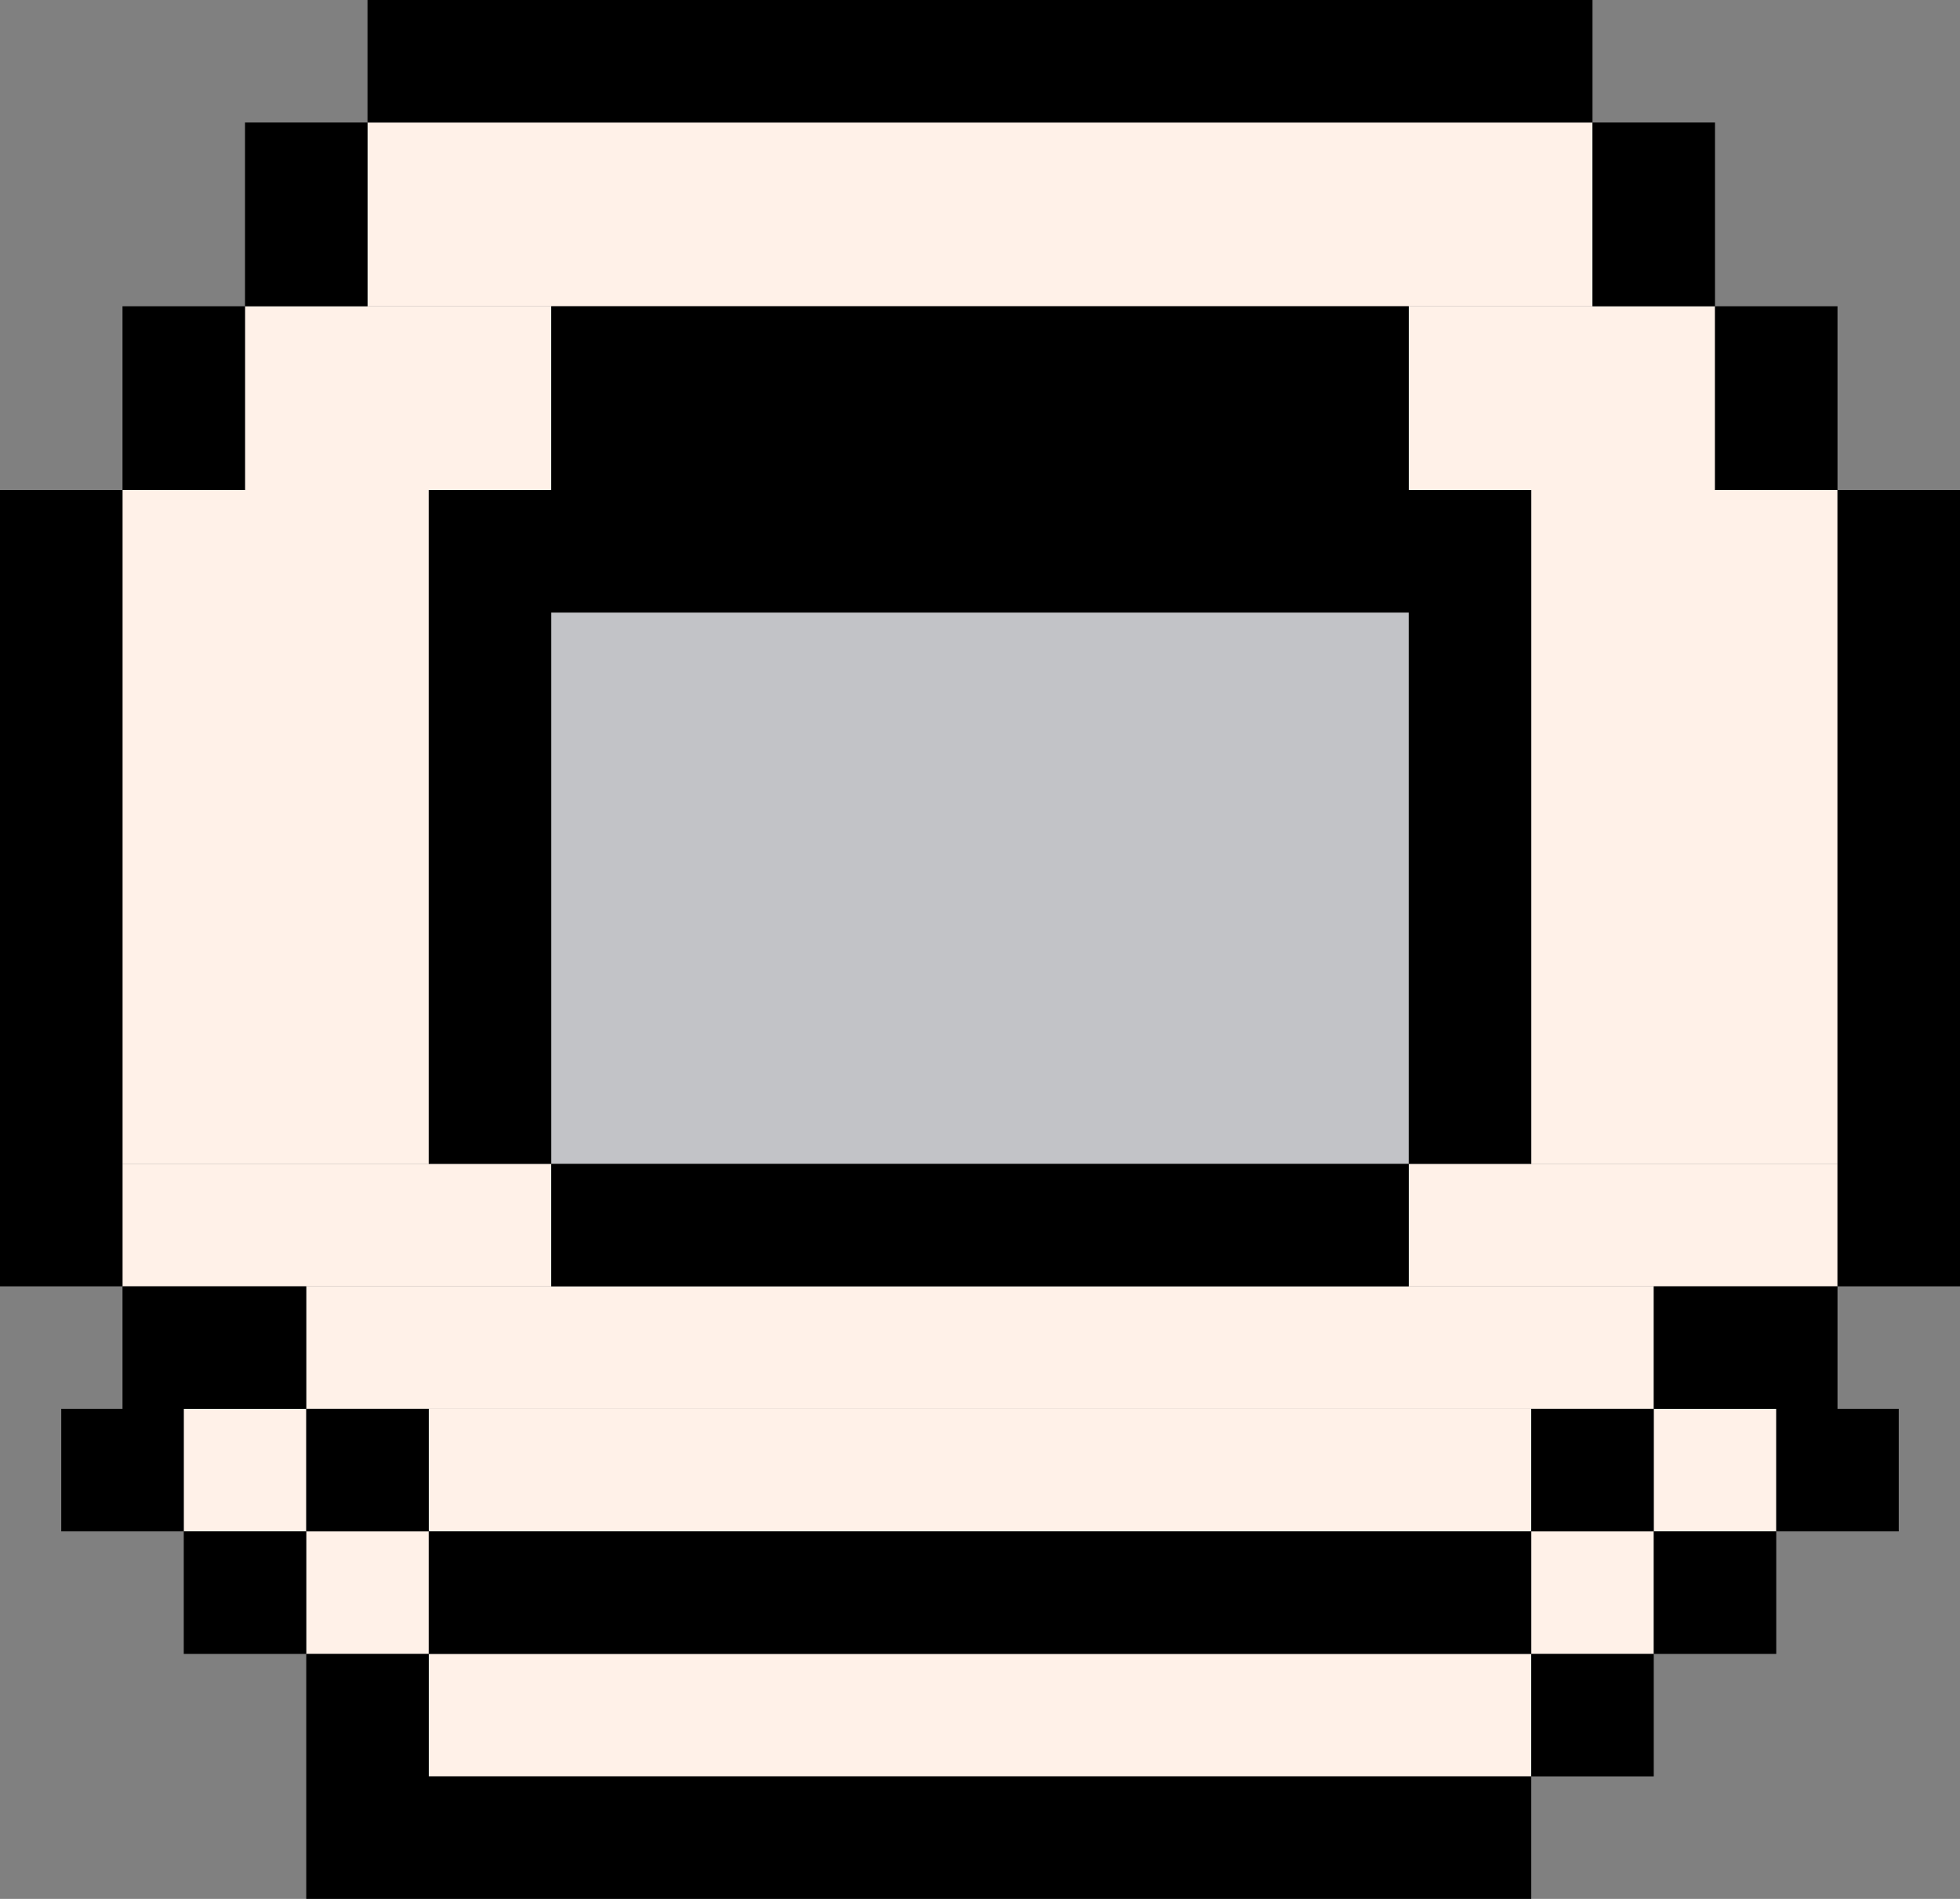 <svg width="32" height="31" viewBox="0 0 32 31" fill="none" xmlns="http://www.w3.org/2000/svg">
<rect x="0" y="0" width="32" height="31" fill="#808080" stroke="none"/>
<rect x="6" y="2" width="20" height="3" fill="#FFF1E8"/>
<rect x="4" y="5" width="5" height="3" fill="#FFF1E8"/>
<rect x="23" y="5" width="5" height="3" fill="#FFF1E8"/>
<rect x="9" y="10" width="14" height="9" fill="#C2C3C7"/>
<rect x="2" y="19" width="7" height="2" fill="#FFF1E8"/>
<rect x="23" y="19" width="7" height="2" fill="#FFF1E8"/>
<rect x="5" y="21" width="22" height="2" fill="#FFF1E8"/>
<rect x="7" y="27" width="18" height="2" fill="#FFF1E8"/>
<rect x="5" y="25" width="2" height="2" fill="#FFF1E8"/>
<rect x="25" y="25" width="2" height="2" fill="#FFF1E8"/>
<rect x="3" y="23" width="2" height="2" fill="#FFF1E8"/>
<rect x="27" y="23" width="2" height="2" fill="#FFF1E8"/>
<rect x="7" y="23" width="18" height="2" fill="#FFF1E8"/>
<rect x="2" y="8" width="5" height="11" fill="#FFF1E8"/>
<rect x="25" y="8" width="5" height="11" fill="#FFF1E8"/>
<path fill-rule="evenodd" clip-rule="evenodd" d="M6 0H26V2H6V0ZM4 5V2H6V5H4ZM2 8V5H4V8H2ZM2 21H0V8H2V21ZM5 23V21H2V23H1V25H3V27H5V31H7H25V29H27V27H29V25H31V23H30V21H32V8H30V5H28V2H26V5H28V8H30V21H27V23H25V25H7V23H5ZM5 25H7V27H5V25ZM25 27V29H7V27H25ZM5 25V23H3V25H5ZM27 25H29V23H27V25ZM27 25H25V27H27V25ZM9 5H23V8H25V19H23V10H9V19H7V8H9V5ZM9 19H23V21H9V19Z" fill="black"/>
</svg>
